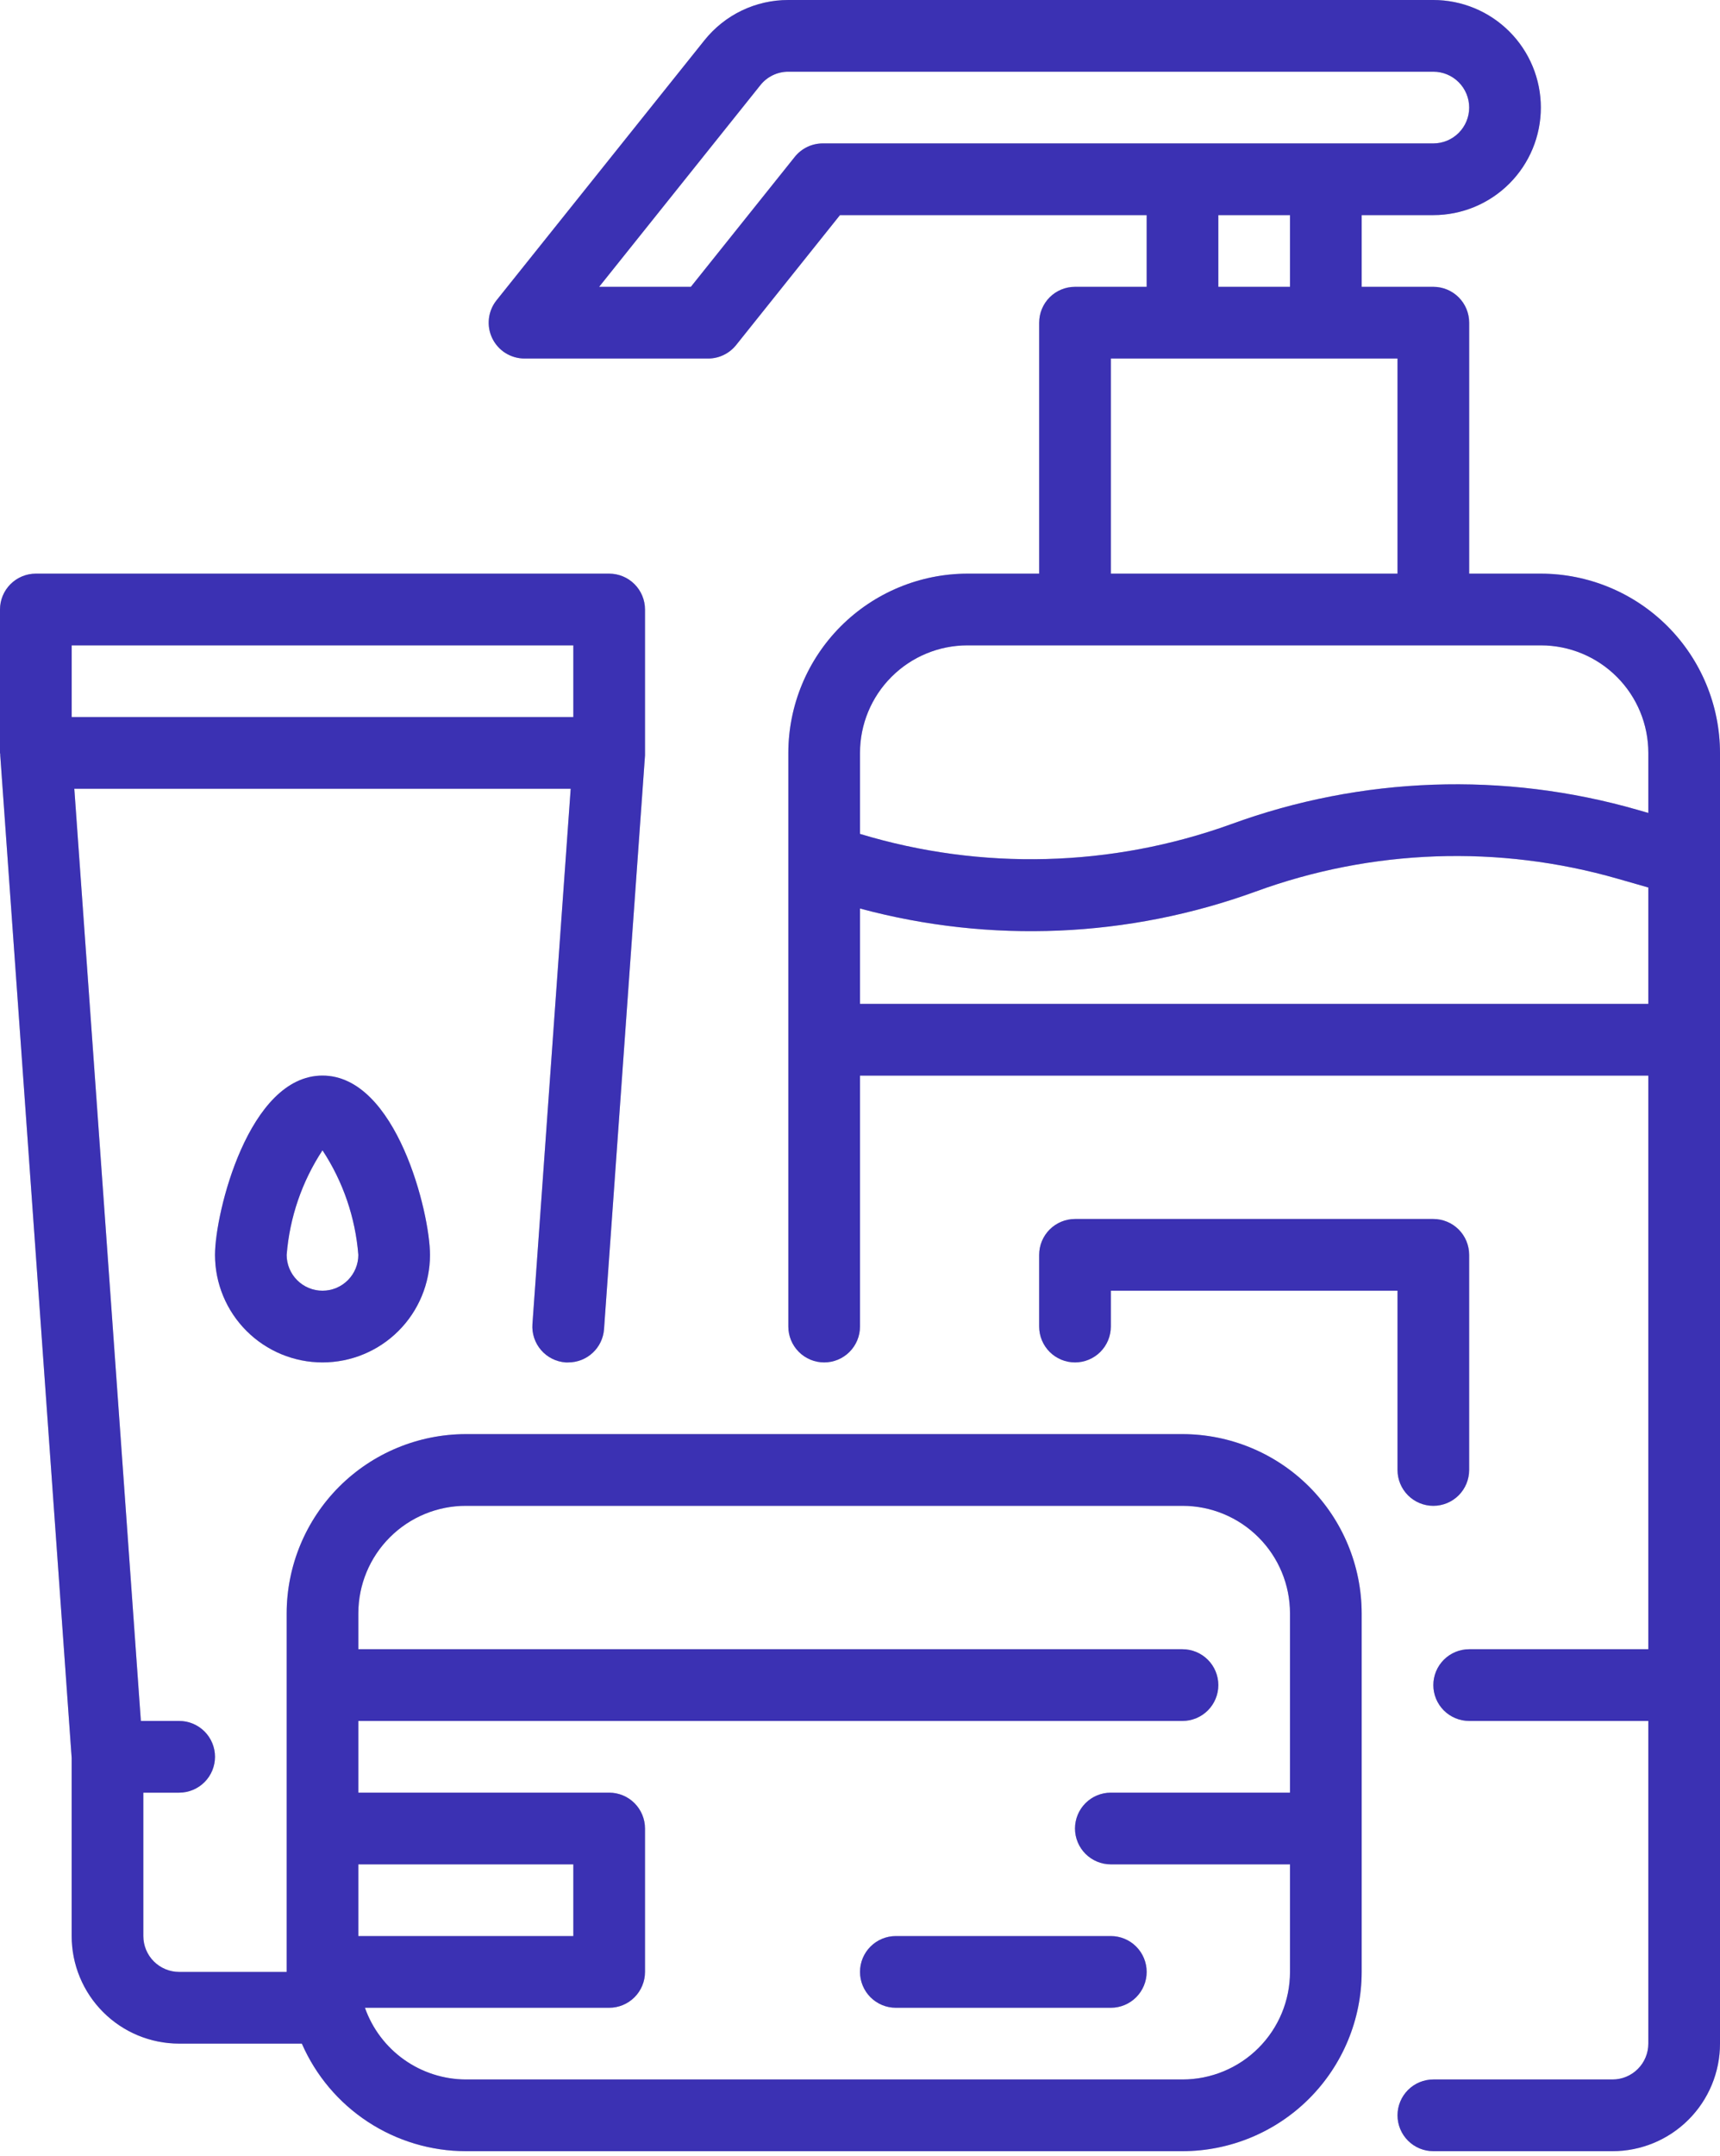 <svg width="87" height="109" viewBox="0 0 87 109" fill="none" xmlns="http://www.w3.org/2000/svg">
<path d="M77.938 29H74.313V16.312C74.313 15.832 74.122 15.371 73.782 15.031C73.442 14.691 72.981 14.5 72.5 14.5H68.875V10.875H72.5C73.942 10.875 75.325 10.302 76.345 9.282C77.365 8.263 77.938 6.88 77.938 5.438C77.938 3.995 77.365 2.612 76.345 1.593C75.325 0.573 73.942 1.51195e-05 72.5 1.51195e-05H39.875C39.059 -0.002 38.253 0.181 37.518 0.534C36.783 0.887 36.137 1.403 35.628 2.041L25.116 15.18C24.902 15.446 24.769 15.768 24.73 16.108C24.691 16.447 24.749 16.791 24.898 17.099C25.046 17.406 25.278 17.666 25.567 17.848C25.857 18.029 26.192 18.125 26.533 18.125H35.817C36.089 18.125 36.357 18.064 36.602 17.946C36.847 17.829 37.063 17.657 37.233 17.445L42.487 10.875H58V14.5H54.375C53.894 14.5 53.433 14.691 53.093 15.031C52.754 15.371 52.563 15.832 52.563 16.312V29H48.938C46.535 29.003 44.232 29.959 42.533 31.657C40.834 33.356 39.878 35.66 39.875 38.062V67.062C39.875 67.543 40.066 68.004 40.406 68.344C40.746 68.684 41.207 68.875 41.688 68.875C42.168 68.875 42.629 68.684 42.969 68.344C43.309 68.004 43.5 67.543 43.5 67.062V54.375H83.375V83.375H74.313C73.832 83.375 73.371 83.566 73.031 83.906C72.691 84.246 72.5 84.707 72.5 85.188C72.5 85.668 72.691 86.129 73.031 86.469C73.371 86.809 73.832 87 74.313 87H83.375V103.313C83.375 103.793 83.184 104.254 82.844 104.594C82.504 104.934 82.043 105.125 81.563 105.125H72.5C72.019 105.125 71.558 105.316 71.219 105.656C70.879 105.996 70.688 106.457 70.688 106.938C70.688 107.418 70.879 107.879 71.219 108.219C71.558 108.559 72.019 108.75 72.5 108.75H81.563C83.005 108.75 84.388 108.177 85.407 107.157C86.427 106.138 87 104.755 87 103.313V38.062C86.997 35.66 86.041 33.356 84.343 31.657C82.644 29.959 80.34 29.003 77.938 29ZM41.617 7.25C41.345 7.25 41.077 7.311 40.832 7.429C40.587 7.546 40.371 7.718 40.201 7.93L34.945 14.5H30.305L38.461 4.305C38.63 4.092 38.846 3.92 39.09 3.803C39.335 3.685 39.603 3.624 39.875 3.625H72.5C72.981 3.625 73.442 3.816 73.782 4.156C74.122 4.496 74.313 4.957 74.313 5.438C74.313 5.918 74.122 6.379 73.782 6.719C73.442 7.059 72.981 7.25 72.5 7.25H41.617ZM61.625 10.875H65.25V14.5H61.625V10.875ZM56.188 18.125H70.688V29H56.188V18.125ZM48.938 32.625H77.938C79.38 32.625 80.763 33.198 81.782 34.218C82.802 35.237 83.375 36.62 83.375 38.062V41.097L82.831 40.941C76.074 38.998 68.874 39.252 62.27 41.666C56.23 43.846 49.647 44.018 43.5 42.157V38.062C43.5 36.62 44.073 35.237 45.093 34.218C46.112 33.198 47.495 32.625 48.938 32.625ZM43.5 50.75V45.929C50.099 47.708 57.086 47.409 63.508 45.073C69.394 42.921 75.812 42.694 81.835 44.426L83.375 44.867V50.75H43.5Z" fill="#C4C4C4"/>
<path d="M77.938 29H74.313V16.312C74.313 15.832 74.122 15.371 73.782 15.031C73.442 14.691 72.981 14.5 72.5 14.5H68.875V10.875H72.5C73.942 10.875 75.325 10.302 76.345 9.282C77.365 8.263 77.938 6.88 77.938 5.438C77.938 3.995 77.365 2.612 76.345 1.593C75.325 0.573 73.942 1.51195e-05 72.5 1.51195e-05H39.875C39.059 -0.002 38.253 0.181 37.518 0.534C36.783 0.887 36.137 1.403 35.628 2.041L25.116 15.18C24.902 15.446 24.769 15.768 24.73 16.108C24.691 16.447 24.749 16.791 24.898 17.099C25.046 17.406 25.278 17.666 25.567 17.848C25.857 18.029 26.192 18.125 26.533 18.125H35.817C36.089 18.125 36.357 18.064 36.602 17.946C36.847 17.829 37.063 17.657 37.233 17.445L42.487 10.875H58V14.5H54.375C53.894 14.5 53.433 14.691 53.093 15.031C52.754 15.371 52.563 15.832 52.563 16.312V29H48.938C46.535 29.003 44.232 29.959 42.533 31.657C40.834 33.356 39.878 35.66 39.875 38.062V67.062C39.875 67.543 40.066 68.004 40.406 68.344C40.746 68.684 41.207 68.875 41.688 68.875C42.168 68.875 42.629 68.684 42.969 68.344C43.309 68.004 43.5 67.543 43.5 67.062V54.375H83.375V83.375H74.313C73.832 83.375 73.371 83.566 73.031 83.906C72.691 84.246 72.5 84.707 72.5 85.188C72.5 85.668 72.691 86.129 73.031 86.469C73.371 86.809 73.832 87 74.313 87H83.375V103.313C83.375 103.793 83.184 104.254 82.844 104.594C82.504 104.934 82.043 105.125 81.563 105.125H72.5C72.019 105.125 71.558 105.316 71.219 105.656C70.879 105.996 70.688 106.457 70.688 106.938C70.688 107.418 70.879 107.879 71.219 108.219C71.558 108.559 72.019 108.75 72.5 108.75H81.563C83.005 108.75 84.388 108.177 85.407 107.157C86.427 106.138 87 104.755 87 103.313V38.062C86.997 35.66 86.041 33.356 84.343 31.657C82.644 29.959 80.34 29.003 77.938 29ZM41.617 7.25C41.345 7.25 41.077 7.311 40.832 7.429C40.587 7.546 40.371 7.718 40.201 7.93L34.945 14.5H30.305L38.461 4.305C38.63 4.092 38.846 3.92 39.09 3.803C39.335 3.685 39.603 3.624 39.875 3.625H72.5C72.981 3.625 73.442 3.816 73.782 4.156C74.122 4.496 74.313 4.957 74.313 5.438C74.313 5.918 74.122 6.379 73.782 6.719C73.442 7.059 72.981 7.25 72.5 7.25H41.617ZM61.625 10.875H65.25V14.5H61.625V10.875ZM56.188 18.125H70.688V29H56.188V18.125ZM48.938 32.625H77.938C79.38 32.625 80.763 33.198 81.782 34.218C82.802 35.237 83.375 36.62 83.375 38.062V41.097L82.831 40.941C76.074 38.998 68.874 39.252 62.27 41.666C56.23 43.846 49.647 44.018 43.5 42.157V38.062C43.5 36.62 44.073 35.237 45.093 34.218C46.112 33.198 47.495 32.625 48.938 32.625ZM43.5 50.75V45.929C50.099 47.708 57.086 47.409 63.508 45.073C69.394 42.921 75.812 42.694 81.835 44.426L83.375 44.867V50.75H43.5Z" fill="#3B31B3"/>
<path d="M72.5 76.125C72.981 76.125 73.442 75.934 73.782 75.594C74.121 75.254 74.312 74.793 74.312 74.312V63.438C74.312 62.957 74.121 62.496 73.782 62.156C73.442 61.816 72.981 61.625 72.5 61.625H54.375C53.894 61.625 53.433 61.816 53.093 62.156C52.754 62.496 52.562 62.957 52.562 63.438V67.062C52.562 67.543 52.754 68.004 53.093 68.344C53.433 68.684 53.894 68.875 54.375 68.875C54.856 68.875 55.317 68.684 55.657 68.344C55.996 68.004 56.188 67.543 56.188 67.062V65.25H70.688V74.312C70.688 74.793 70.879 75.254 71.218 75.594C71.558 75.934 72.019 76.125 72.5 76.125Z" fill="#C4C4C4"/>
<path d="M72.5 76.125C72.981 76.125 73.442 75.934 73.782 75.594C74.121 75.254 74.312 74.793 74.312 74.312V63.438C74.312 62.957 74.121 62.496 73.782 62.156C73.442 61.816 72.981 61.625 72.5 61.625H54.375C53.894 61.625 53.433 61.816 53.093 62.156C52.754 62.496 52.562 62.957 52.562 63.438V67.062C52.562 67.543 52.754 68.004 53.093 68.344C53.433 68.684 53.894 68.875 54.375 68.875C54.856 68.875 55.317 68.684 55.657 68.344C55.996 68.004 56.188 67.543 56.188 67.062V65.25H70.688V74.312C70.688 74.793 70.879 75.254 71.218 75.594C71.558 75.934 72.019 76.125 72.5 76.125Z" fill="#3B31B3"/>
<path d="M59.812 72.5H23.562C21.16 72.503 18.856 73.459 17.157 75.157C15.459 76.856 14.503 79.16 14.5 81.562V99.688H9.062C8.582 99.688 8.121 99.496 7.781 99.157C7.441 98.817 7.25 98.356 7.25 97.875V90.625H9.062C9.543 90.625 10.004 90.434 10.344 90.094C10.684 89.754 10.875 89.293 10.875 88.812C10.875 88.332 10.684 87.871 10.344 87.531C10.004 87.191 9.543 87 9.062 87H7.125L3.759 39.875H28.866L26.932 66.934C26.914 67.171 26.944 67.41 27.019 67.637C27.094 67.863 27.212 68.072 27.369 68.253C27.524 68.433 27.714 68.581 27.927 68.688C28.14 68.794 28.373 68.858 28.61 68.875H28.741C29.2 68.876 29.643 68.703 29.979 68.39C30.316 68.078 30.521 67.649 30.553 67.191L32.625 38.191C32.625 38.169 32.625 38.151 32.625 38.13C32.625 38.108 32.625 38.086 32.625 38.062V30.812C32.625 30.332 32.434 29.871 32.094 29.531C31.754 29.191 31.293 29 30.812 29H1.812C1.332 29 0.871 29.191 0.531 29.531C0.191 29.871 0 30.332 0 30.812V38.062C0 38.086 0.013 38.106 0.013 38.128C0.013 38.15 0.013 38.169 0.013 38.191L3.625 88.867V97.875C3.625 99.317 4.198 100.7 5.218 101.72C6.237 102.74 7.62 103.312 9.062 103.312H15.268C15.973 104.927 17.133 106.301 18.606 107.266C20.079 108.232 21.801 108.748 23.562 108.75H59.812C62.215 108.747 64.519 107.791 66.218 106.092C67.916 104.394 68.872 102.09 68.875 99.688V81.562C68.872 79.16 67.916 76.856 66.218 75.157C64.519 73.459 62.215 72.503 59.812 72.5ZM3.625 32.625H29V36.25H3.625V32.625ZM18.125 94.25H29V97.875H18.125V94.25ZM59.812 105.125H23.562C22.442 105.12 21.35 104.77 20.436 104.121C19.523 103.472 18.832 102.557 18.459 101.5H30.812C31.293 101.5 31.754 101.309 32.094 100.969C32.434 100.629 32.625 100.168 32.625 99.688V92.438C32.625 91.957 32.434 91.496 32.094 91.156C31.754 90.816 31.293 90.625 30.812 90.625H18.125V87H59.812C60.293 87 60.754 86.809 61.094 86.469C61.434 86.129 61.625 85.668 61.625 85.188C61.625 84.707 61.434 84.246 61.094 83.906C60.754 83.566 60.293 83.375 59.812 83.375H18.125V81.562C18.125 80.12 18.698 78.737 19.718 77.718C20.737 76.698 22.12 76.125 23.562 76.125H59.812C61.255 76.125 62.638 76.698 63.657 77.718C64.677 78.737 65.25 80.12 65.25 81.562V90.625H56.188C55.707 90.625 55.246 90.816 54.906 91.156C54.566 91.496 54.375 91.957 54.375 92.438C54.375 92.918 54.566 93.379 54.906 93.719C55.246 94.059 55.707 94.25 56.188 94.25H65.25V99.688C65.25 101.13 64.677 102.513 63.657 103.532C62.638 104.552 61.255 105.125 59.812 105.125Z" fill="#C4C4C4"/>
<path d="M59.812 72.5H23.562C21.16 72.503 18.856 73.459 17.157 75.157C15.459 76.856 14.503 79.16 14.5 81.562V99.688H9.062C8.582 99.688 8.121 99.496 7.781 99.157C7.441 98.817 7.25 98.356 7.25 97.875V90.625H9.062C9.543 90.625 10.004 90.434 10.344 90.094C10.684 89.754 10.875 89.293 10.875 88.812C10.875 88.332 10.684 87.871 10.344 87.531C10.004 87.191 9.543 87 9.062 87H7.125L3.759 39.875H28.866L26.932 66.934C26.914 67.171 26.944 67.41 27.019 67.637C27.094 67.863 27.212 68.072 27.369 68.253C27.524 68.433 27.714 68.581 27.927 68.688C28.14 68.794 28.373 68.858 28.61 68.875H28.741C29.2 68.876 29.643 68.703 29.979 68.39C30.316 68.078 30.521 67.649 30.553 67.191L32.625 38.191C32.625 38.169 32.625 38.151 32.625 38.13C32.625 38.108 32.625 38.086 32.625 38.062V30.812C32.625 30.332 32.434 29.871 32.094 29.531C31.754 29.191 31.293 29 30.812 29H1.812C1.332 29 0.871 29.191 0.531 29.531C0.191 29.871 0 30.332 0 30.812V38.062C0 38.086 0.013 38.106 0.013 38.128C0.013 38.15 0.013 38.169 0.013 38.191L3.625 88.867V97.875C3.625 99.317 4.198 100.7 5.218 101.72C6.237 102.74 7.62 103.312 9.062 103.312H15.268C15.973 104.927 17.133 106.301 18.606 107.266C20.079 108.232 21.801 108.748 23.562 108.75H59.812C62.215 108.747 64.519 107.791 66.218 106.092C67.916 104.394 68.872 102.09 68.875 99.688V81.562C68.872 79.16 67.916 76.856 66.218 75.157C64.519 73.459 62.215 72.503 59.812 72.5ZM3.625 32.625H29V36.25H3.625V32.625ZM18.125 94.25H29V97.875H18.125V94.25ZM59.812 105.125H23.562C22.442 105.12 21.35 104.77 20.436 104.121C19.523 103.472 18.832 102.557 18.459 101.5H30.812C31.293 101.5 31.754 101.309 32.094 100.969C32.434 100.629 32.625 100.168 32.625 99.688V92.438C32.625 91.957 32.434 91.496 32.094 91.156C31.754 90.816 31.293 90.625 30.812 90.625H18.125V87H59.812C60.293 87 60.754 86.809 61.094 86.469C61.434 86.129 61.625 85.668 61.625 85.188C61.625 84.707 61.434 84.246 61.094 83.906C60.754 83.566 60.293 83.375 59.812 83.375H18.125V81.562C18.125 80.12 18.698 78.737 19.718 77.718C20.737 76.698 22.12 76.125 23.562 76.125H59.812C61.255 76.125 62.638 76.698 63.657 77.718C64.677 78.737 65.25 80.12 65.25 81.562V90.625H56.188C55.707 90.625 55.246 90.816 54.906 91.156C54.566 91.496 54.375 91.957 54.375 92.438C54.375 92.918 54.566 93.379 54.906 93.719C55.246 94.059 55.707 94.25 56.188 94.25H65.25V99.688C65.25 101.13 64.677 102.513 63.657 103.532C62.638 104.552 61.255 105.125 59.812 105.125Z" fill="#3B31B3"/>
<path d="M56.188 97.875H45.312C44.832 97.875 44.371 98.066 44.031 98.406C43.691 98.746 43.5 99.207 43.5 99.688C43.5 100.168 43.691 100.629 44.031 100.969C44.371 101.309 44.832 101.5 45.312 101.5H56.188C56.668 101.5 57.129 101.309 57.469 100.969C57.809 100.629 58 100.168 58 99.688C58 99.207 57.809 98.746 57.469 98.406C57.129 98.066 56.668 97.875 56.188 97.875Z" fill="#C4C4C4"/>
<path d="M56.188 97.875H45.312C44.832 97.875 44.371 98.066 44.031 98.406C43.691 98.746 43.5 99.207 43.5 99.688C43.5 100.168 43.691 100.629 44.031 100.969C44.371 101.309 44.832 101.5 45.312 101.5H56.188C56.668 101.5 57.129 101.309 57.469 100.969C57.809 100.629 58 100.168 58 99.688C58 99.207 57.809 98.746 57.469 98.406C57.129 98.066 56.668 97.875 56.188 97.875Z" fill="#3B31B3"/>
<path d="M10.875 63.438C10.875 64.88 11.448 66.263 12.468 67.282C13.487 68.302 14.87 68.875 16.312 68.875C17.755 68.875 19.138 68.302 20.157 67.282C21.177 66.263 21.75 64.88 21.75 63.438C21.75 61.326 20.053 54.375 16.312 54.375C12.572 54.375 10.875 61.326 10.875 63.438ZM16.312 65.25C15.832 65.25 15.371 65.059 15.031 64.719C14.691 64.379 14.5 63.918 14.5 63.438C14.65 61.551 15.273 59.733 16.312 58.152C17.352 59.733 17.975 61.551 18.125 63.438C18.125 63.918 17.934 64.379 17.594 64.719C17.254 65.059 16.793 65.25 16.312 65.25Z" fill="#C4C4C4"/>
<path d="M10.875 63.438C10.875 64.88 11.448 66.263 12.468 67.282C13.487 68.302 14.87 68.875 16.312 68.875C17.755 68.875 19.138 68.302 20.157 67.282C21.177 66.263 21.75 64.88 21.75 63.438C21.75 61.326 20.053 54.375 16.312 54.375C12.572 54.375 10.875 61.326 10.875 63.438ZM16.312 65.25C15.832 65.25 15.371 65.059 15.031 64.719C14.691 64.379 14.5 63.918 14.5 63.438C14.65 61.551 15.273 59.733 16.312 58.152C17.352 59.733 17.975 61.551 18.125 63.438C18.125 63.918 17.934 64.379 17.594 64.719C17.254 65.059 16.793 65.25 16.312 65.25Z" fill="#3B31B3"/>
</svg>
